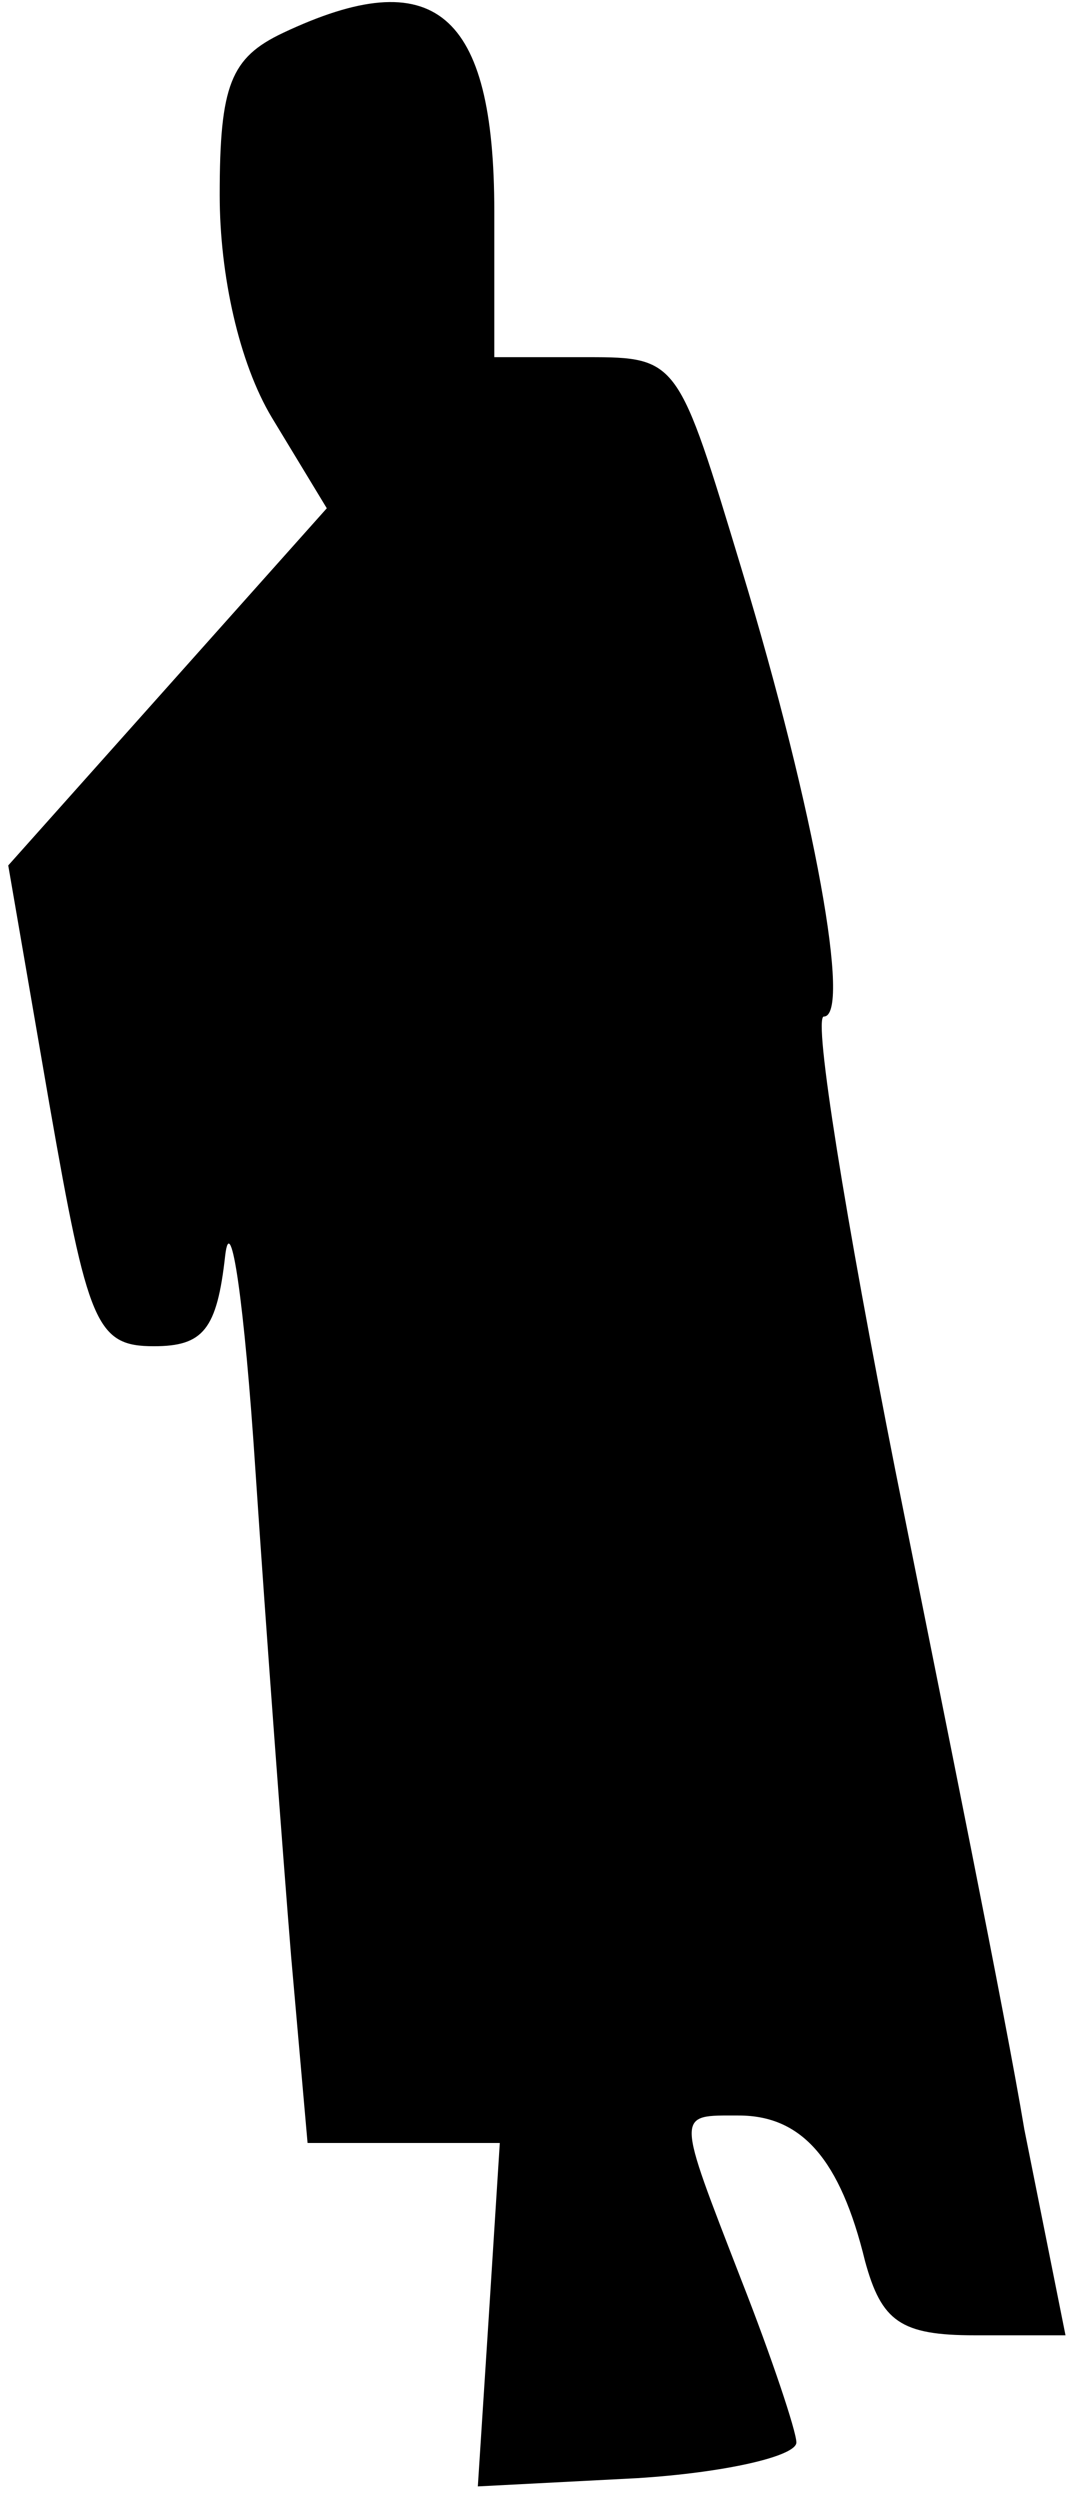 <?xml version="1.0" standalone="no"?>
<!DOCTYPE svg PUBLIC "-//W3C//DTD SVG 20010904//EN"
 "http://www.w3.org/TR/2001/REC-SVG-20010904/DTD/svg10.dtd">
<svg version="1.0" xmlns="http://www.w3.org/2000/svg"
 width="39pt" height="91pt" viewBox="0 0 39 91"
 preserveAspectRatio="xMidYMid meet">
<g transform="translate(0,91) scale(0.1,-0.1)"
fill="#000000" stroke="none">
<path fill="#000000" stroke="none" d="M103 898 c-19 -9 -23 -19 -23 -59 0
-29 7 -61 19 -81 l20 -33 -58 -65 -58 -65 15 -87 c14 -80 17 -88 38 -88 18 0
23 6 26 33 2 17 7 -17 11 -78 4 -60 10 -140 13 -177 l6 -68 35 0 35 0 -4 -63
-4 -62 58 3 c32 2 58 8 58 13 0 4 -9 31 -20 59 -24 62 -24 60 -1 60 23 0 37
-16 46 -53 6 -22 13 -27 40 -27 l33 0 -15 75 c-7 42 -29 150 -47 240 -18 91
-30 165 -26 165 10 0 -3 74 -30 163 -23 76 -23 77 -56 77 l-34 0 0 53 c0 73
-22 91 -77 65z"/>
</g>
</svg>
